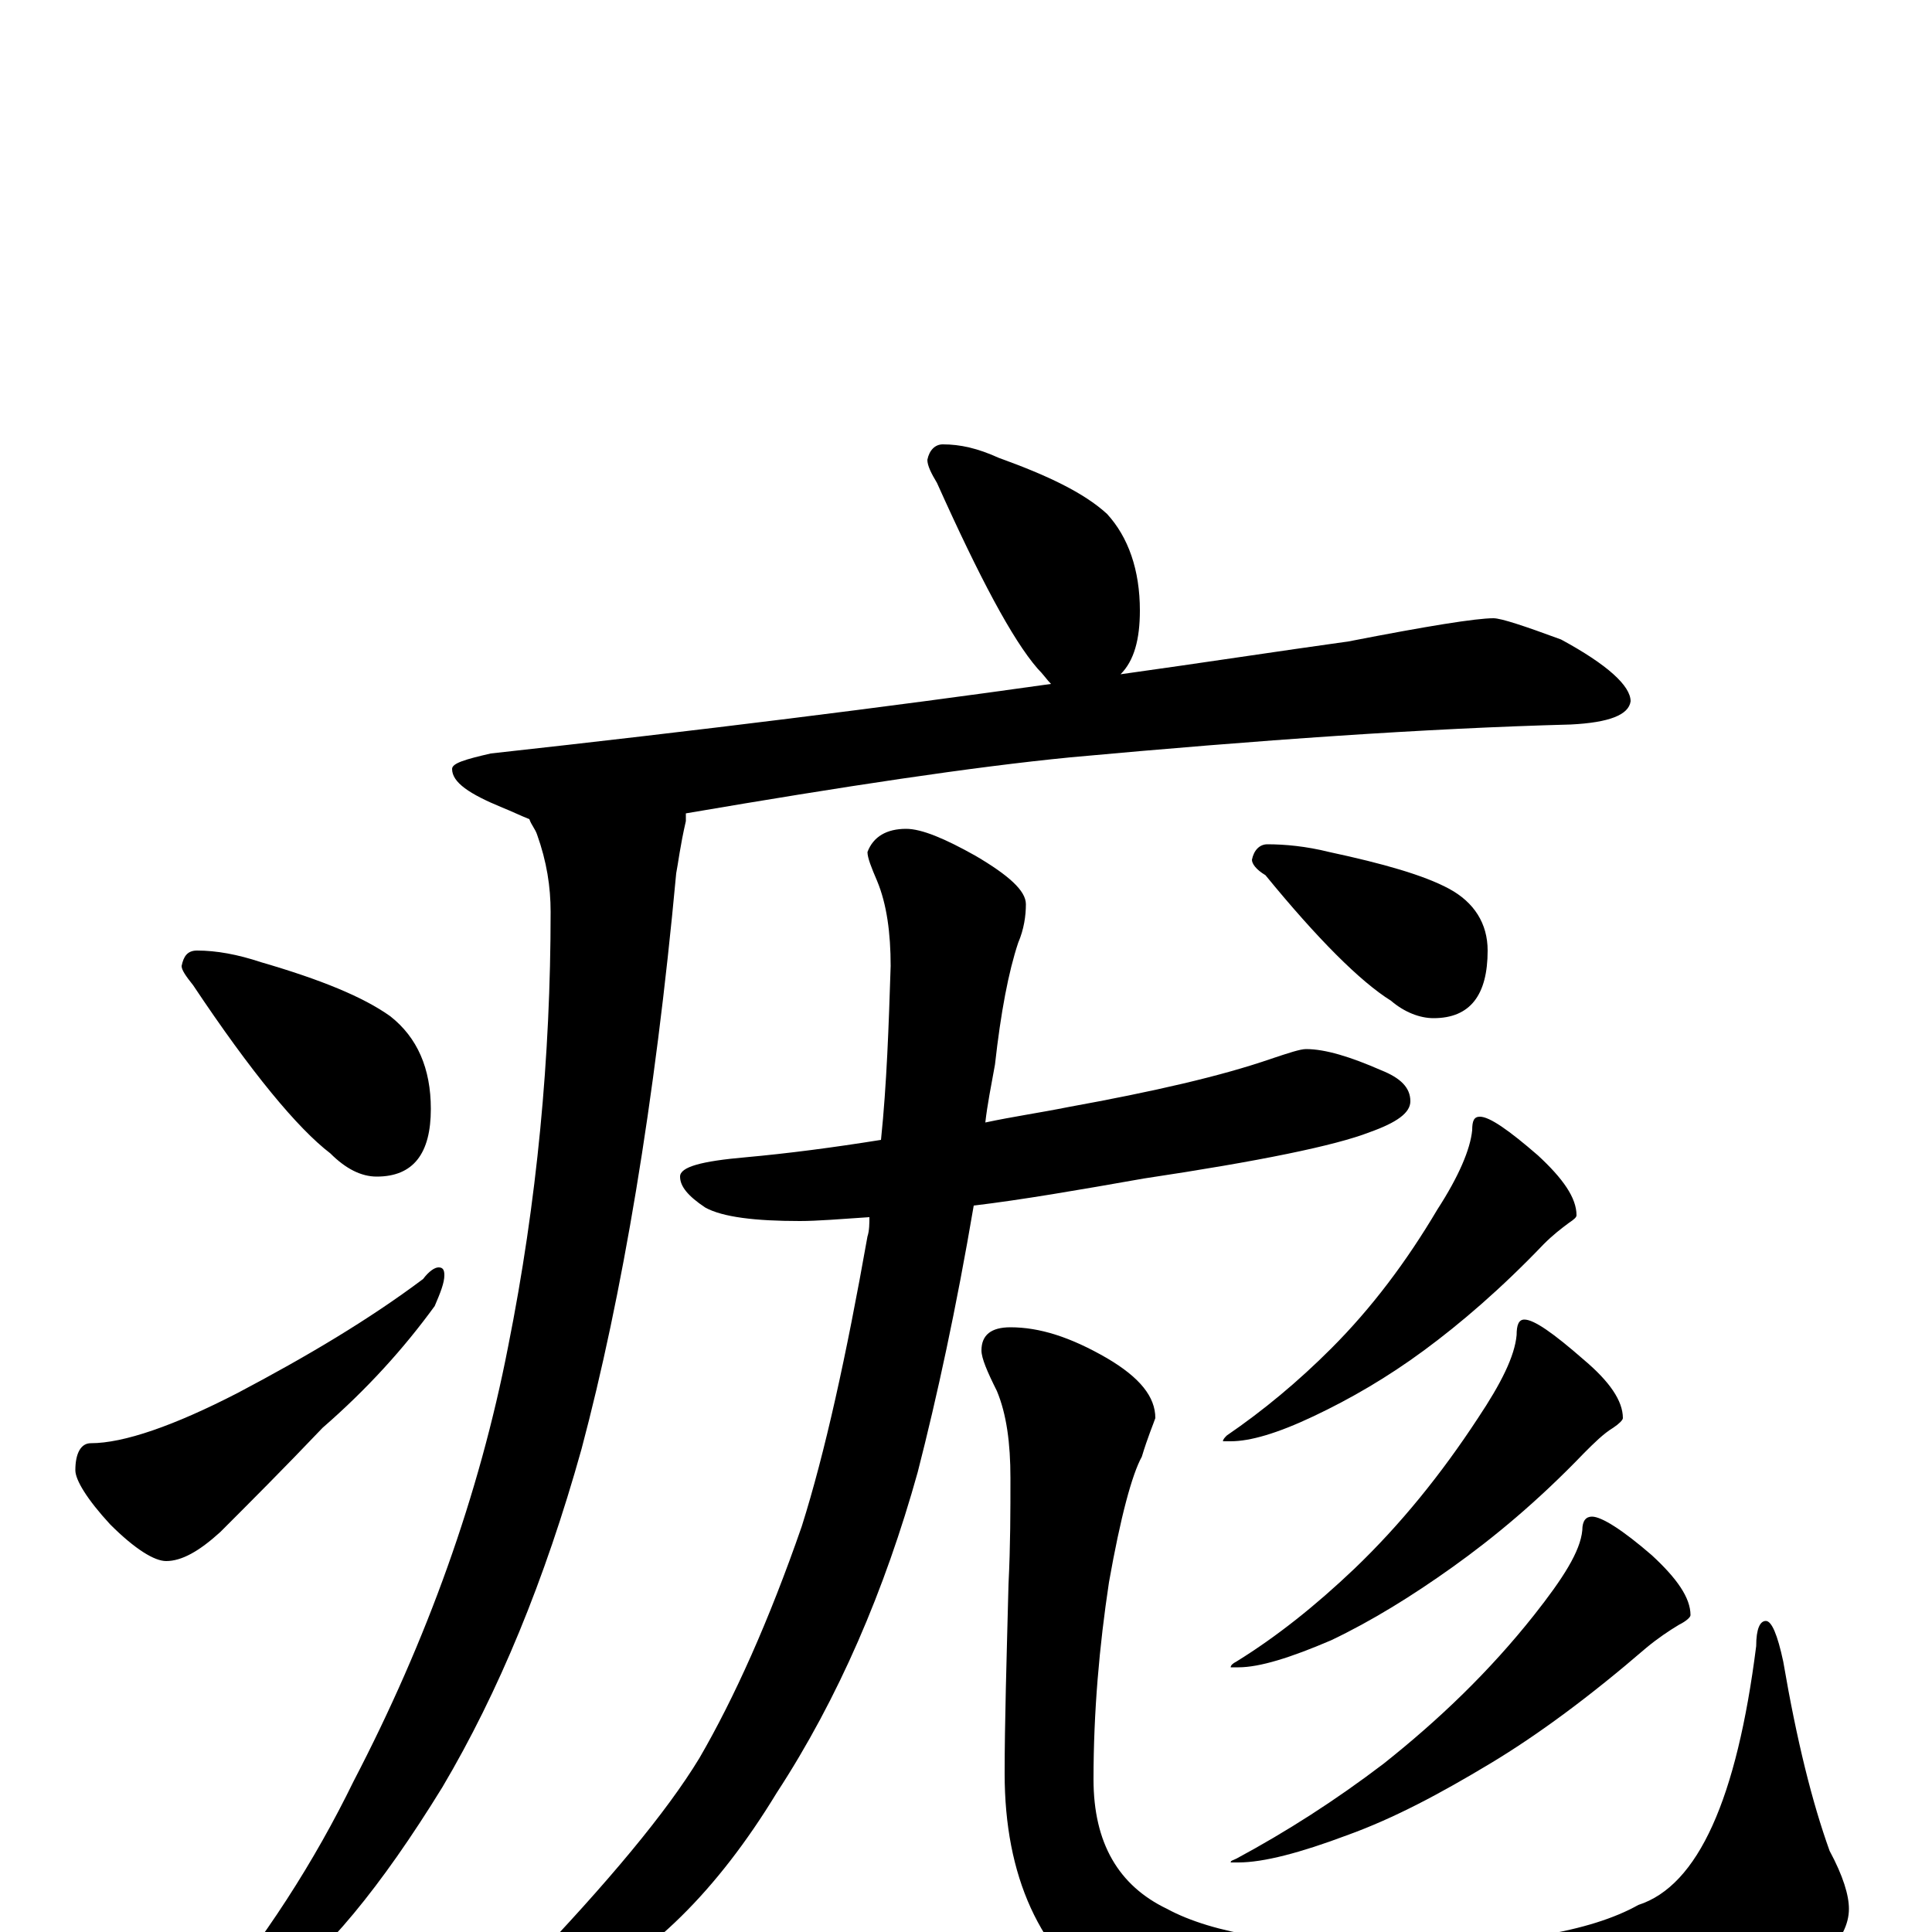 <?xml version="1.0" encoding="utf-8" ?>
<!DOCTYPE svg PUBLIC "-//W3C//DTD SVG 1.1//EN" "http://www.w3.org/Graphics/SVG/1.1/DTD/svg11.dtd">
<svg version="1.1" id="Layer_1" xmlns="http://www.w3.org/2000/svg" xmlns:xlink="http://www.w3.org/1999/xlink" x="0px" y="145px" width="1000px" height="1000px" viewBox="0 0 1000 1000" enable-background="new 0 0 1000 1000" xml:space="preserve">
<g id="Layer_1">
<path id="glyph" transform="matrix(1 0 0 -1 0 1000)" d="M488,770C497,770 506,768 517,763C542,754 561,745 573,734C584,722 590,705 590,684C590,669 587,658 580,651C623,657 662,663 698,668C739,676 764,680 773,680C777,680 789,676 808,669C832,656 844,645 844,637C843,630 833,626 813,625C738,623 652,617 554,608C503,603 437,593 355,579C355,578 355,576 355,575C352,562 351,553 350,548C339,429 322,329 301,250C282,182 258,124 229,75C197,23 168,-12 141,-31C124,-41 111,-46 104,-46l0,3C137,-4 163,37 183,78C221,151 248,226 263,303C278,378 285,453 285,528C285,541 283,554 278,568C277,571 275,573 274,576C269,578 265,580 260,582C243,589 234,595 234,602C234,605 241,607 254,610C363,622 459,634 544,646C542,648 540,651 537,654C524,669 507,701 485,750C482,755 480,759 480,762C481,767 484,770 488,770M102,508C112,508 123,506 135,502C166,493 188,484 202,474C216,463 223,447 223,426C223,403 214,391 195,391C187,391 179,395 171,403C154,416 130,445 100,490C96,495 94,498 94,500C95,505 97,508 102,508M227,344C229,344 230,343 230,340C230,336 228,331 225,324C209,302 190,281 167,261C147,240 129,222 114,207C103,197 94,192 86,192C80,192 70,198 57,211C45,224 39,234 39,239C39,248 42,253 47,253C64,253 90,262 123,279C159,298 191,317 219,338C222,342 225,344 227,344M676,457C686,457 699,453 715,446C725,442 730,437 730,430C730,424 723,419 709,414C691,407 652,399 592,390C558,384 529,379 504,376C495,323 485,277 475,238C458,177 434,121 402,72C371,21 336,-13 298,-31C284,-37 272,-41 263,-42C260,-43 258,-42 258,-39C258,-36 263,-29 272,-19C315,26 345,62 362,90C380,121 398,161 415,210C427,248 438,298 449,360C450,363 450,367 450,370C435,369 423,368 414,368C391,368 374,370 365,375C356,381 352,386 352,391C352,396 363,399 386,401C408,403 431,406 456,410C459,439 460,469 461,500C461,517 459,532 454,544C451,551 449,556 449,559C452,567 459,571 469,571C477,571 489,566 505,557C522,547 531,539 531,532C531,526 530,519 527,512C522,497 518,476 515,449C513,438 511,428 510,419C524,422 538,424 553,427C597,435 632,443 658,452C667,455 673,457 676,457M523,313C538,313 554,308 573,297C590,287 598,277 598,266C597,263 594,256 591,246C586,237 580,215 574,181C569,148 566,114 566,79C566,46 579,24 604,12C628,-1 667,-7 721,-7C781,-7 823,0 848,14C879,24 899,69 909,148C909,157 911,161 914,161C917,161 920,154 923,140C930,99 938,67 947,42C954,29 957,19 957,12C957,-4 941,-20 908,-37C865,-59 805,-70 729,-70C658,-70 606,-59 574,-36C538,-11 520,29 520,82C520,108 521,141 522,180C523,200 523,218 523,235C523,253 521,268 516,280C511,290 508,297 508,301C508,309 513,313 523,313M766,422C771,422 781,415 796,402C809,390 816,380 816,371C816,370 815,369 812,367C808,364 804,361 799,356C777,333 756,315 737,301C718,287 699,276 680,267C661,258 647,254 637,254l-4,0C633,255 634,256 635,257C654,270 672,285 689,302C710,323 728,347 744,374C755,391 761,405 762,415C762,420 763,422 766,422M789,317C794,317 804,310 820,296C833,285 840,275 840,266C840,265 838,263 835,261C830,258 825,253 820,248C796,223 773,204 752,189C731,174 710,161 689,151C668,142 652,137 641,137l-4,0C637,138 638,139 640,140C661,153 681,169 701,188C725,211 746,237 765,266C777,284 784,298 785,309C785,314 786,317 789,317M824,215C829,215 840,208 855,195C868,183 875,173 875,164C875,163 873,161 869,159C864,156 858,152 852,147C823,122 796,102 771,87C746,72 722,59 697,50C673,41 654,36 641,36l-4,0C637,37 638,37 640,38C666,52 691,68 716,87C745,110 771,135 794,164C809,183 818,197 819,208C819,213 821,215 824,215M656,563C665,563 676,562 688,559C716,553 737,547 750,540C763,533 770,522 770,508C770,485 761,473 742,473C735,473 727,476 720,482C704,492 682,514 655,547C650,550 648,553 648,555C649,560 652,563 656,563z"/>
</g>
</svg>
